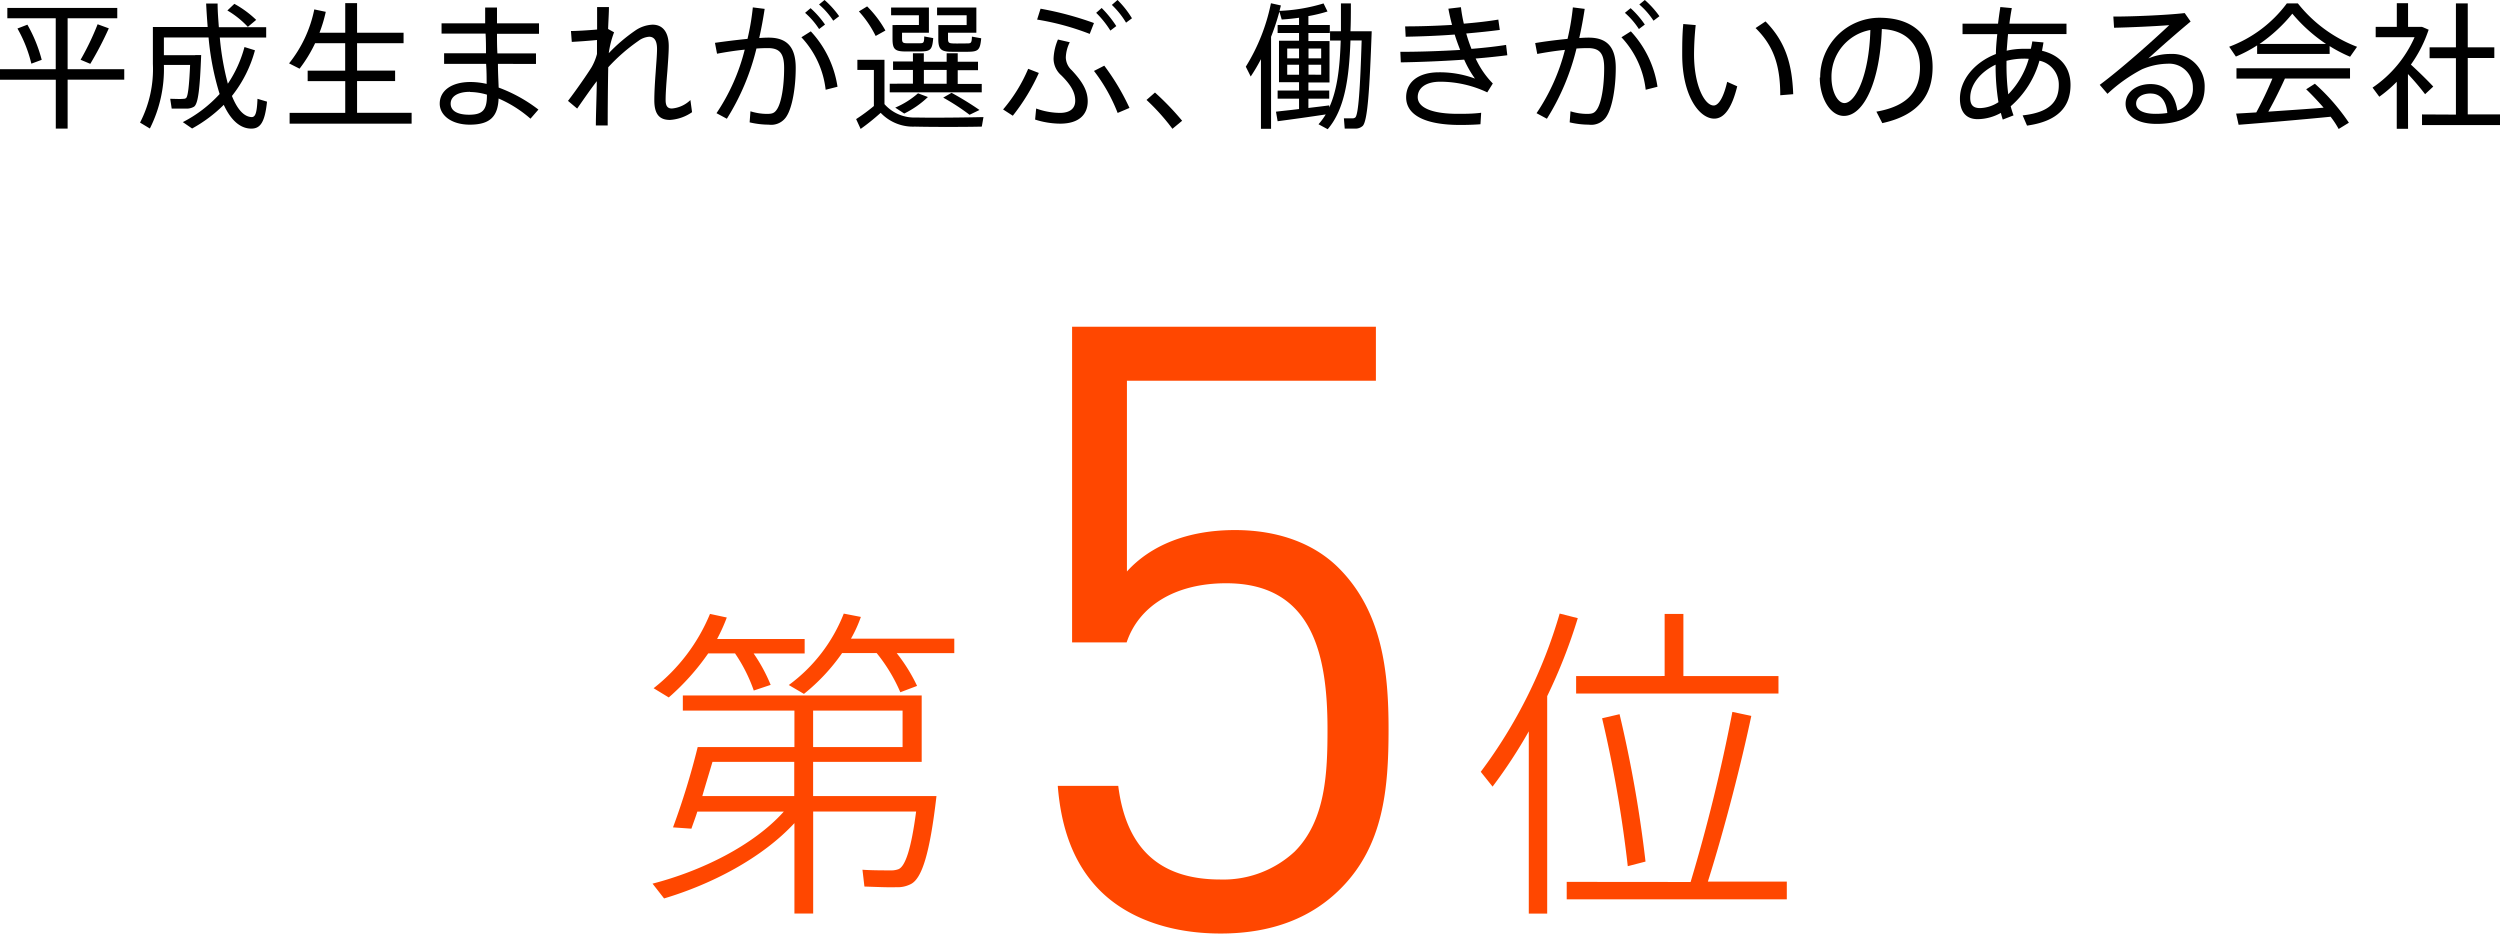 <svg xmlns="http://www.w3.org/2000/svg" viewBox="0 0 422.54 157.78"><defs><style>.cls-1{fill:#ff4700;}</style></defs><title>whatweare-5-modalnum</title><g id="レイヤー_2" data-name="レイヤー 2"><g id="WWAhover5"><path class="cls-1" d="M112.24,151.85l-1.95-2.5c8.17-2.11,17-6.39,22.19-12.18H117.86c-.33,1.06-.72,2.06-1,2.89l-3.11-.22a126.43,126.43,0,0,0,4.17-13.57h16.35V120.1H115.41v-2.56h40.37v11.23H137.43v5.78h20.85c-1.11,9.62-2.45,14-4.39,14.9a4.87,4.87,0,0,1-2.45.5c-1.17.06-3.78-.06-5.34-.11l-.33-2.84c1.45.11,3.89.11,4.95.11a3.35,3.35,0,0,0,1.17-.22c1.11-.5,2.11-3.34,2.95-9.73h-17.4v17.24h-3.17V139.12C128.76,145.07,120.25,149.46,112.24,151.85Zm18-36.09-2.84.95a26.66,26.66,0,0,0-3.17-6.28H119.7a40.29,40.29,0,0,1-6.67,7.45l-2.56-1.56A30.91,30.91,0,0,0,120,103.76l2.84.61A30.3,30.3,0,0,1,121.2,108H136v2.45h-8.62A27.93,27.93,0,0,1,130.26,115.77Zm4,18.79v-5.78H120.42c-.56,1.89-1.17,3.89-1.72,5.78ZM155,115.93,152.17,117a28,28,0,0,0-4-6.62h-5.84a32.9,32.9,0,0,1-6.45,6.9l-2.56-1.5a27.29,27.29,0,0,0,9.29-12.07l2.89.56a21.86,21.86,0,0,1-1.67,3.67h17.46v2.45h-9.73A28.43,28.43,0,0,1,155,115.93Zm-17.57,10.34h15.12V120.1H137.43Z"/><path class="cls-1" d="M226.56,150.22c-4.71,4.71-11.27,7.56-20.25,7.56s-16-2.85-20.4-7.27-6.56-10.41-7.13-17.69H189c1.28,10.13,6.56,15.83,17.26,15.83a17.71,17.71,0,0,0,12.55-4.71c5.28-5.28,5.56-13.41,5.56-20.68,0-12.41-2.42-24.68-17.12-24.68-8.84,0-14.83,4-16.83,10H181.2V55.22h51.35v9.13H190.47V96.59c4-4.42,10.27-7,18.26-7,7.56,0,13.55,2.42,17.54,6.42,7.42,7.42,8.42,17.69,8.42,27.24C234.69,133.39,233.83,142.95,226.56,150.22Z"/><path class="cls-1" d="M261.5,154.41h-3.11v-30.8a84.57,84.57,0,0,1-6.12,9.34l-2-2.5a83.25,83.25,0,0,0,13.34-26.75l3.06.78a90.88,90.88,0,0,1-5.17,13.18Zm24.24-5.34a292.25,292.25,0,0,0,7.06-28.75L296,121c-1.61,7.62-4.34,18.46-7.34,28H302V152h-37.2v-2.95Zm-4.39-34.81V103.76h3.17v10.51h16.07v2.95h-34.2v-2.95Zm-7.62,6.45a213.52,213.52,0,0,1,4.39,24.91l-3,.78a213.13,213.13,0,0,0-4.34-25Z"/><path d="M9.42,11.7V3.09H1.24V1.34H19.82V3.09H11.43V11.7H21v1.77H11.43v8.27h-2V13.48H0V11.7ZM4.63,4.17a24.26,24.26,0,0,1,2.42,5.94l-1.75.65A22.71,22.71,0,0,0,2.95,4.82Zm13.76.62a57,57,0,0,1-3.13,6l-1.64-.69a44.85,44.85,0,0,0,2.88-6Z"/><path d="M33,9.31h1c-.21,5.48-.48,8.25-1.22,8.73a2.47,2.47,0,0,1-1.29.32c-.55,0-1.77,0-2.47,0l-.25-1.66c.67,0,1.73.07,2.23,0a.71.71,0,0,0,.44-.12c.32-.25.53-2,.69-5.6H27.7a22.32,22.32,0,0,1-2.37,10.74l-1.66-1a19.68,19.68,0,0,0,2.17-9.91V4.56H35.1C35,3.29,34.91,2,34.84.6h1.94c0,1.38.12,2.7.21,4h8V6.34H37.15a46,46,0,0,0,1.36,7.81,20.62,20.62,0,0,0,2.81-6.2l1.77.55a21.21,21.21,0,0,1-3.89,7.72c.9,2.23,2,3.5,3.32,3.57.62,0,.9-.6,1-3.09l1.61.48c-.39,3.78-1.27,4.7-3,4.54s-3.2-1.59-4.31-4a24,24,0,0,1-5.35,4L30.9,20.64a22,22,0,0,0,6.22-4.75,45.88,45.88,0,0,1-1.87-9.56H27.7v3H33ZM39.61.65A17.38,17.38,0,0,1,43.3,3.36L41.89,4.54a15.38,15.38,0,0,0-3.46-2.77Z"/><path d="M58.35,19.08V13.71H52V11.94h6.34V7.3H53.26a23.41,23.41,0,0,1-2.63,4.31l-1.77-.9a21.35,21.35,0,0,0,4.26-9.12L55.06,2A23.58,23.58,0,0,1,54,5.53h4.35v-5h2v5h7.86V7.3H60.35v4.63h6.43v1.77H60.35v5.37h9.22V20.9H48.95V19.08Z"/><path d="M82.14,9c0-1.11,0-2.23-.07-3.32H74.63V3.94H82c0-1,0-1.91,0-2.67H84V3.94H91.1V5.71H84c0,1.08,0,2.21.07,3.32h6.52v1.77H84.16c0,1.52.09,2.93.12,4A25.46,25.46,0,0,1,91,18.52l-1.34,1.54a20.55,20.55,0,0,0-5.39-3.41c-.12,3-1.41,4.42-4.86,4.42-3.18,0-5.09-1.64-5.09-3.55,0-2.14,1.91-3.66,5.21-3.66a12.51,12.51,0,0,1,2.72.32c0-1,0-2.12-.09-3.39h-7.1V9Zm-2.7,6.52c-2.07,0-3.27.78-3.27,2s1.15,1.87,3.13,1.87c2.3,0,3-.85,3-3.27V16A10.46,10.46,0,0,0,79.44,15.55Z"/><path d="M103.79,5.46a16,16,0,0,0-.9,3.53,28.33,28.33,0,0,1,4.47-3.82,5.56,5.56,0,0,1,2.93-1c1.68,0,2.74,1.2,2.74,3.64,0,1.11-.12,2.6-.23,4.17-.16,1.87-.3,3.69-.3,4.93,0,1.06.37,1.43,1.06,1.43a5.13,5.13,0,0,0,3.13-1.43l.28,2.05a7.36,7.36,0,0,1-3.73,1.31c-1.73,0-2.65-.9-2.65-3.32,0-1.24.09-2.88.23-4.75.09-1.41.23-2.9.23-3.92,0-1.41-.48-2.07-1.34-2.07a3.47,3.47,0,0,0-1.82.71,30.54,30.54,0,0,0-5.09,4.45c-.07,3.92-.09,7.76-.09,9.84h-2c0-1.75.12-4.52.16-7.49-1.11,1.43-2.4,3.32-3.32,4.63L96,17.05c1.24-1.61,3.18-4.38,4-5.71a9.24,9.24,0,0,0,.9-2.21l0-2.37c-1.17.12-2.9.25-4.26.32l-.14-1.84c1,0,2.95-.12,4.42-.25,0-1.47,0-2.79,0-3.8h2c0,1-.09,2.24-.14,3.71Z"/><path d="M126.34,6.57a40.72,40.72,0,0,0,.9-5.32l2,.25c-.25,1.64-.55,3.29-.92,4.93q.9-.07,1.59-.07c3.16,0,4.58,1.66,4.58,5.11s-.62,6.66-1.47,8.06a3.06,3.06,0,0,1-3.09,1.54,14.35,14.35,0,0,1-3.23-.39l.14-1.87a9.51,9.51,0,0,0,2.72.44c.9,0,1.31-.09,1.75-.76.74-1.08,1.22-3.85,1.22-7,0-2.44-.74-3.36-2.74-3.36q-.86,0-1.94.07a40,40,0,0,1-5,11.87l-1.75-.94a33.88,33.88,0,0,0,4.77-10.74c-1.59.16-3.25.42-4.68.69l-.35-1.84C122.5,7,124.52,6.75,126.34,6.57Zm15.21,8.09-2,.51a15.5,15.5,0,0,0-4.1-8.87l1.59-1A17.54,17.54,0,0,1,141.55,14.65ZM137,1.38a15.67,15.67,0,0,1,2.44,2.77l-1,.76a13,13,0,0,0-2.37-2.74ZM139.36,0a15.61,15.61,0,0,1,2.47,2.74l-1,.76a13,13,0,0,0-2.4-2.74Z"/><path d="M154.88,19.86c2.6.07,8.43,0,11.34-.07l-.28,1.61c-2.83.07-8.55.07-11.31,0a7.53,7.53,0,0,1-5.78-2.33c-1.24,1.11-2.37,2-3.39,2.72l-.76-1.66a30.9,30.9,0,0,0,3-2.21V11.82h-2.79V10.11h4.58V17.6A6.73,6.73,0,0,0,154.88,19.86ZM146.56,1.08a18.43,18.43,0,0,1,3.09,4.08L148,6.08a17.75,17.75,0,0,0-2.83-4.15Zm7.74,13.06V11.82h-3.36V10.39h3.36V9h1.84v1.43H160V9h1.87v1.43h3.43v1.43h-3.43v2.33h4.06V15.6H150.38V14.15Zm-2.86-9.91h3.87V2.58h-4.7V1.27H157V5.53h-4.54v1c0,.64.14.76.78.78h2.19c.69,0,.76-.07.78-1.15l1.52.28c-.16,2-.48,2.23-2.14,2.26-.74,0-1.91,0-2.53,0-1.84,0-2.21-.41-2.21-2.17V4.24Zm5.39,12.17a15.91,15.91,0,0,1-4,2.79l-1.52-1a14.32,14.32,0,0,0,3.85-2.42ZM160,14.15V11.82h-3.85v2.33Zm-.62-9.91h4V2.58h-5V1.27h6.64V5.53h-4.79v1c0,.67.14.78.83.81s1.73,0,2.4,0,.78-.09.81-1.15l1.57.28c-.18,2-.51,2.26-2.23,2.28-.78,0-2,0-2.74,0-1.87,0-2.28-.46-2.28-2.19V4.24Zm1.45,11.45a51.39,51.39,0,0,1,4.72,2.9l-1.68.81a37.35,37.35,0,0,0-4.45-2.9Z"/><path d="M175.58,12.33a34.16,34.16,0,0,1-4.4,7.23l-1.64-1.06a26.45,26.45,0,0,0,4.24-6.87Zm2.49-2.42a9,9,0,0,1,.74-3.23l2,.46a6.13,6.13,0,0,0-.67,2.56,3,3,0,0,0,1,2.17c1.87,2,2.7,3.5,2.7,5.25,0,2.21-1.45,3.78-4.65,3.78a14.12,14.12,0,0,1-4.24-.69l.18-1.87a12,12,0,0,0,4,.74c1.73,0,2.6-.76,2.6-2.05s-.6-2.56-2.35-4.29A3.77,3.77,0,0,1,178.07,9.91Zm6.82-6-.71,1.82a43.71,43.71,0,0,0-8.89-2.42l.58-1.84A55,55,0,0,1,184.89,3.89Zm1.75,7.19a39.25,39.25,0,0,1,4.26,7.14l-2,.85a28.44,28.44,0,0,0-4-7.1Zm-.44-9.75a18.64,18.64,0,0,1,2.47,3.06l-1,.76a16.41,16.41,0,0,0-2.4-3ZM188.88,0a16,16,0,0,1,2.44,3.09l-1,.74a14.1,14.1,0,0,0-2.4-3Z"/><path d="M195.21,15.64a46.12,46.12,0,0,1,4.59,4.77l-1.64,1.36a36,36,0,0,0-4.38-4.88Z"/><path d="M219.56,18.43V16.68h-3.62V15.3h3.62V13.89h-3.39v-7h3.39V5.58h-3.62V4.22h3.62V3c-1,.14-2.05.25-2.93.3l-.39-1.34a40,40,0,0,1-1.41,4.26V21.77h-1.71V10a30.5,30.5,0,0,1-1.73,2.93l-.83-1.66A32.49,32.49,0,0,0,214.81.55l1.68.37c-.07.32-.16.62-.23.92A29.64,29.64,0,0,0,223.7.58l.67,1.36a25.59,25.59,0,0,1-3.23.78v1.5h3.62V5.58h-3.62V6.94h3.57v7h-3.57V15.3h3.52v1.38h-3.52v1.57c1.27-.16,2.51-.3,3.52-.44v.35c1.36-2.95,1.8-6.77,1.94-11.31h-1.8V5.28h1.84c0-1.5,0-3.06,0-4.7h1.68c0,1.64,0,3.2-.07,4.7h3.59c-.35,9.72-.69,15.16-1.52,16a1.82,1.82,0,0,1-1.29.46c-.39,0-1.27,0-1.75,0L227.14,20c.41,0,1.11,0,1.43,0a.74.74,0,0,0,.51-.16c.51-.53.81-4.84,1.06-13h-1.89c-.23,6.5-1,11.68-3.85,15L222.85,21a11,11,0,0,0,1.22-1.66c-2.53.39-6.06.88-8.13,1.15l-.28-1.61C216.65,18.75,218.06,18.62,219.56,18.43Zm-2-8.57h2V8.2h-2Zm0,2.77h2V10.94h-2Zm5.74-2.77V8.2h-2.14V9.86Zm0,2.77V10.94h-2.14v1.68Z"/><path d="M236.68,8.76c3.13,0,6.75-.12,10.11-.32-.32-.83-.65-1.7-.92-2.6-2.76.21-5.69.32-8.29.37l-.09-1.75c2.51,0,5.28-.09,7.93-.25-.25-.92-.46-1.84-.62-2.74l2.12-.25A25.28,25.28,0,0,0,247.41,4c2.17-.18,4.19-.41,5.83-.69l.25,1.75c-1.61.21-3.57.42-5.67.6a26.67,26.67,0,0,0,.88,2.6c2.21-.18,4.24-.41,5.85-.67l.21,1.75c-1.47.18-3.34.39-5.35.55a14.88,14.88,0,0,0,2.9,4.22l-.94,1.5a18.73,18.73,0,0,0-7.93-1.8c-2.56,0-3.82,1.13-3.82,2.6,0,1.8,2.42,2.83,6.8,2.83,1.08,0,2.53,0,3.92-.18L250.22,21c-1.15.09-2.44.12-3.41.12-6.11,0-9.15-1.75-9.15-4.68,0-2.53,2-4.22,5.55-4.22a17.1,17.1,0,0,1,6.08,1.06,17.61,17.61,0,0,1-1.82-3.2c-3.57.25-7.46.41-10.71.46Z"/><path d="M264.94,6.57a40.72,40.72,0,0,0,.9-5.32l2,.25c-.25,1.64-.55,3.29-.92,4.93q.9-.07,1.59-.07c3.16,0,4.58,1.66,4.58,5.11s-.62,6.66-1.47,8.06a3.06,3.06,0,0,1-3.09,1.54,14.35,14.35,0,0,1-3.23-.39l.14-1.87a9.51,9.51,0,0,0,2.72.44c.9,0,1.31-.09,1.75-.76.74-1.08,1.22-3.85,1.22-7,0-2.44-.74-3.36-2.74-3.36q-.86,0-1.94.07a40,40,0,0,1-5,11.87l-1.75-.94A33.9,33.9,0,0,0,264.5,8.43c-1.59.16-3.25.42-4.68.69l-.35-1.84C261.09,7,263.12,6.75,264.94,6.57Zm15.21,8.09-2,.51a15.49,15.49,0,0,0-4.1-8.87l1.59-1A17.54,17.54,0,0,1,280.14,14.65ZM275.6,1.38A15.67,15.67,0,0,1,278,4.15l-1,.76a13,13,0,0,0-2.37-2.74ZM278,0a15.63,15.63,0,0,1,2.47,2.74l-1,.76a13,13,0,0,0-2.4-2.74Z"/><path d="M286.6,4.24a49,49,0,0,0-.28,4.93c0,5.3,1.8,8.66,3.32,8.66.92,0,1.75-1.66,2.28-4l1.7.76c-.88,3.55-2.14,5.46-3.89,5.46-2.51,0-5.41-3.85-5.41-10.81,0-1.54,0-3.32.18-5.18Zm11.8-.62c3.36,3.41,4.49,7.14,4.68,12.3l-2.19.18c0-5.07-1.13-8.36-4.17-11.36Z"/><path d="M307.64,13.09A10.06,10.06,0,0,1,317.64,3c6.29,0,9,3.64,9,8.32,0,4.45-2.07,8.09-8.5,9.49l-1-1.94c5.71-1,7.37-3.85,7.37-7.51s-2.17-6.29-6.45-6.45c-.3,8.76-3,14.68-6.41,14.68-2.35,0-4.08-3.11-4.08-6.47Zm1.91,0c0,2.33,1,4.33,2.19,4.33,1.82,0,4.17-4.54,4.38-12.35A8,8,0,0,0,309.55,13.06Z"/><path d="M345.38,7.17c-.07.48-.16.94-.25,1.41,3.13.76,4.82,2.83,4.82,5.78,0,3.62-2.05,6.13-7.35,6.87l-.74-1.73c4.42-.48,6.11-2.21,6.11-5.14a4.12,4.12,0,0,0-3.27-4.1,15.76,15.76,0,0,1-4.86,7.7,15.17,15.17,0,0,0,.48,1.54l-1.82.71c-.12-.37-.23-.74-.32-1.13a8.2,8.2,0,0,1-3.92,1.06c-2.07,0-3-1.36-3-3.48,0-3.13,2.42-6.11,6.08-7.53,0-1.08.12-2.21.23-3.36H331.7V4h6c.12-1,.25-1.91.39-2.81l1.94.18q-.24,1.28-.41,2.63h9.65V5.76h-9.88c-.09,1-.16,1.91-.23,2.81a12.89,12.89,0,0,1,3-.32c.37,0,.74,0,1.08,0A11.94,11.94,0,0,0,343.49,7ZM333,16.52c0,1.2.48,1.75,1.66,1.75a5.94,5.94,0,0,0,3.11-1,38.08,38.08,0,0,1-.48-6.34C334.72,12.17,333,14.29,333,16.52Zm9.08-6.61a12.18,12.18,0,0,0-2.95.37v.48a39.78,39.78,0,0,0,.3,5.18,14.15,14.15,0,0,0,3.46-6C342.64,9.93,342.37,9.91,342.09,9.91Z"/><path d="M369.25,2.21l1,1.43c-2.14,1.77-5.37,4.59-7.14,6.24a9.34,9.34,0,0,1,3.8-.76,5.45,5.45,0,0,1,5.71,5.67c0,3.85-2.93,6.15-8.13,6.15-3.32,0-5.23-1.36-5.23-3.41,0-1.89,1.75-3.32,4.22-3.32,2.65,0,4.12,1.75,4.52,4.47a3.81,3.81,0,0,0,2.63-3.85,4,4,0,0,0-4.29-4.06,11.49,11.49,0,0,0-4.31.94,26.49,26.49,0,0,0-5.83,4.15l-1.31-1.52c3.43-2.53,9.1-7.56,11.75-10.09-2.17.18-6.77.39-9.33.44l-.12-1.89C360.27,2.81,366.26,2.56,369.25,2.21Zm-5.74,13.59c-1.5,0-2.47.69-2.47,1.71s1.08,1.73,3.27,1.73a13.24,13.24,0,0,0,2-.14C366.14,17.14,365.22,15.81,363.52,15.81Z"/><path d="M393.75,9.12H381.49V7.67a22.4,22.4,0,0,1-3.59,1.89L376.77,7.9A21.5,21.5,0,0,0,386.51.58h1.87a23.38,23.38,0,0,0,10,7.33L397.2,9.59a24.68,24.68,0,0,1-3.46-1.8ZM381.35,19a62.08,62.08,0,0,0,2.72-5.71H378V11.54h19.19v1.73h-11c-.74,1.64-1.73,3.66-2.81,5.6,3.11-.21,6.57-.44,9.35-.67-.88-1-1.84-2.05-2.95-3.11l1.47-.94A35.11,35.11,0,0,1,397,20.74l-1.73,1.06a15.21,15.21,0,0,0-1.36-2.07c-4.58.46-11.61,1.06-15.55,1.36l-.42-1.89C378.89,19.15,380,19.08,381.35,19ZM393.13,7.42a26.87,26.87,0,0,1-5.69-5.11,26.42,26.42,0,0,1-5.53,5.11Z"/><path d="M407,21.77h-1.91V13.82a21.69,21.69,0,0,1-2.95,2.53L401,14.81a20,20,0,0,0,7.1-8.52h-6.57V4.54h3.57v-4H407v4h2.35l1.13.48a22.19,22.19,0,0,1-3,5.9c1.41,1.29,2.9,2.76,3.78,3.71l-1.38,1.29a43,43,0,0,0-2.9-3.41Zm8.09-2.4V9.84h-4.45V8h4.45V.58h2V8h4.49v1.8h-4.49v9.54h5.46v1.8H409.36v-1.8Z"/></g></g></svg>
